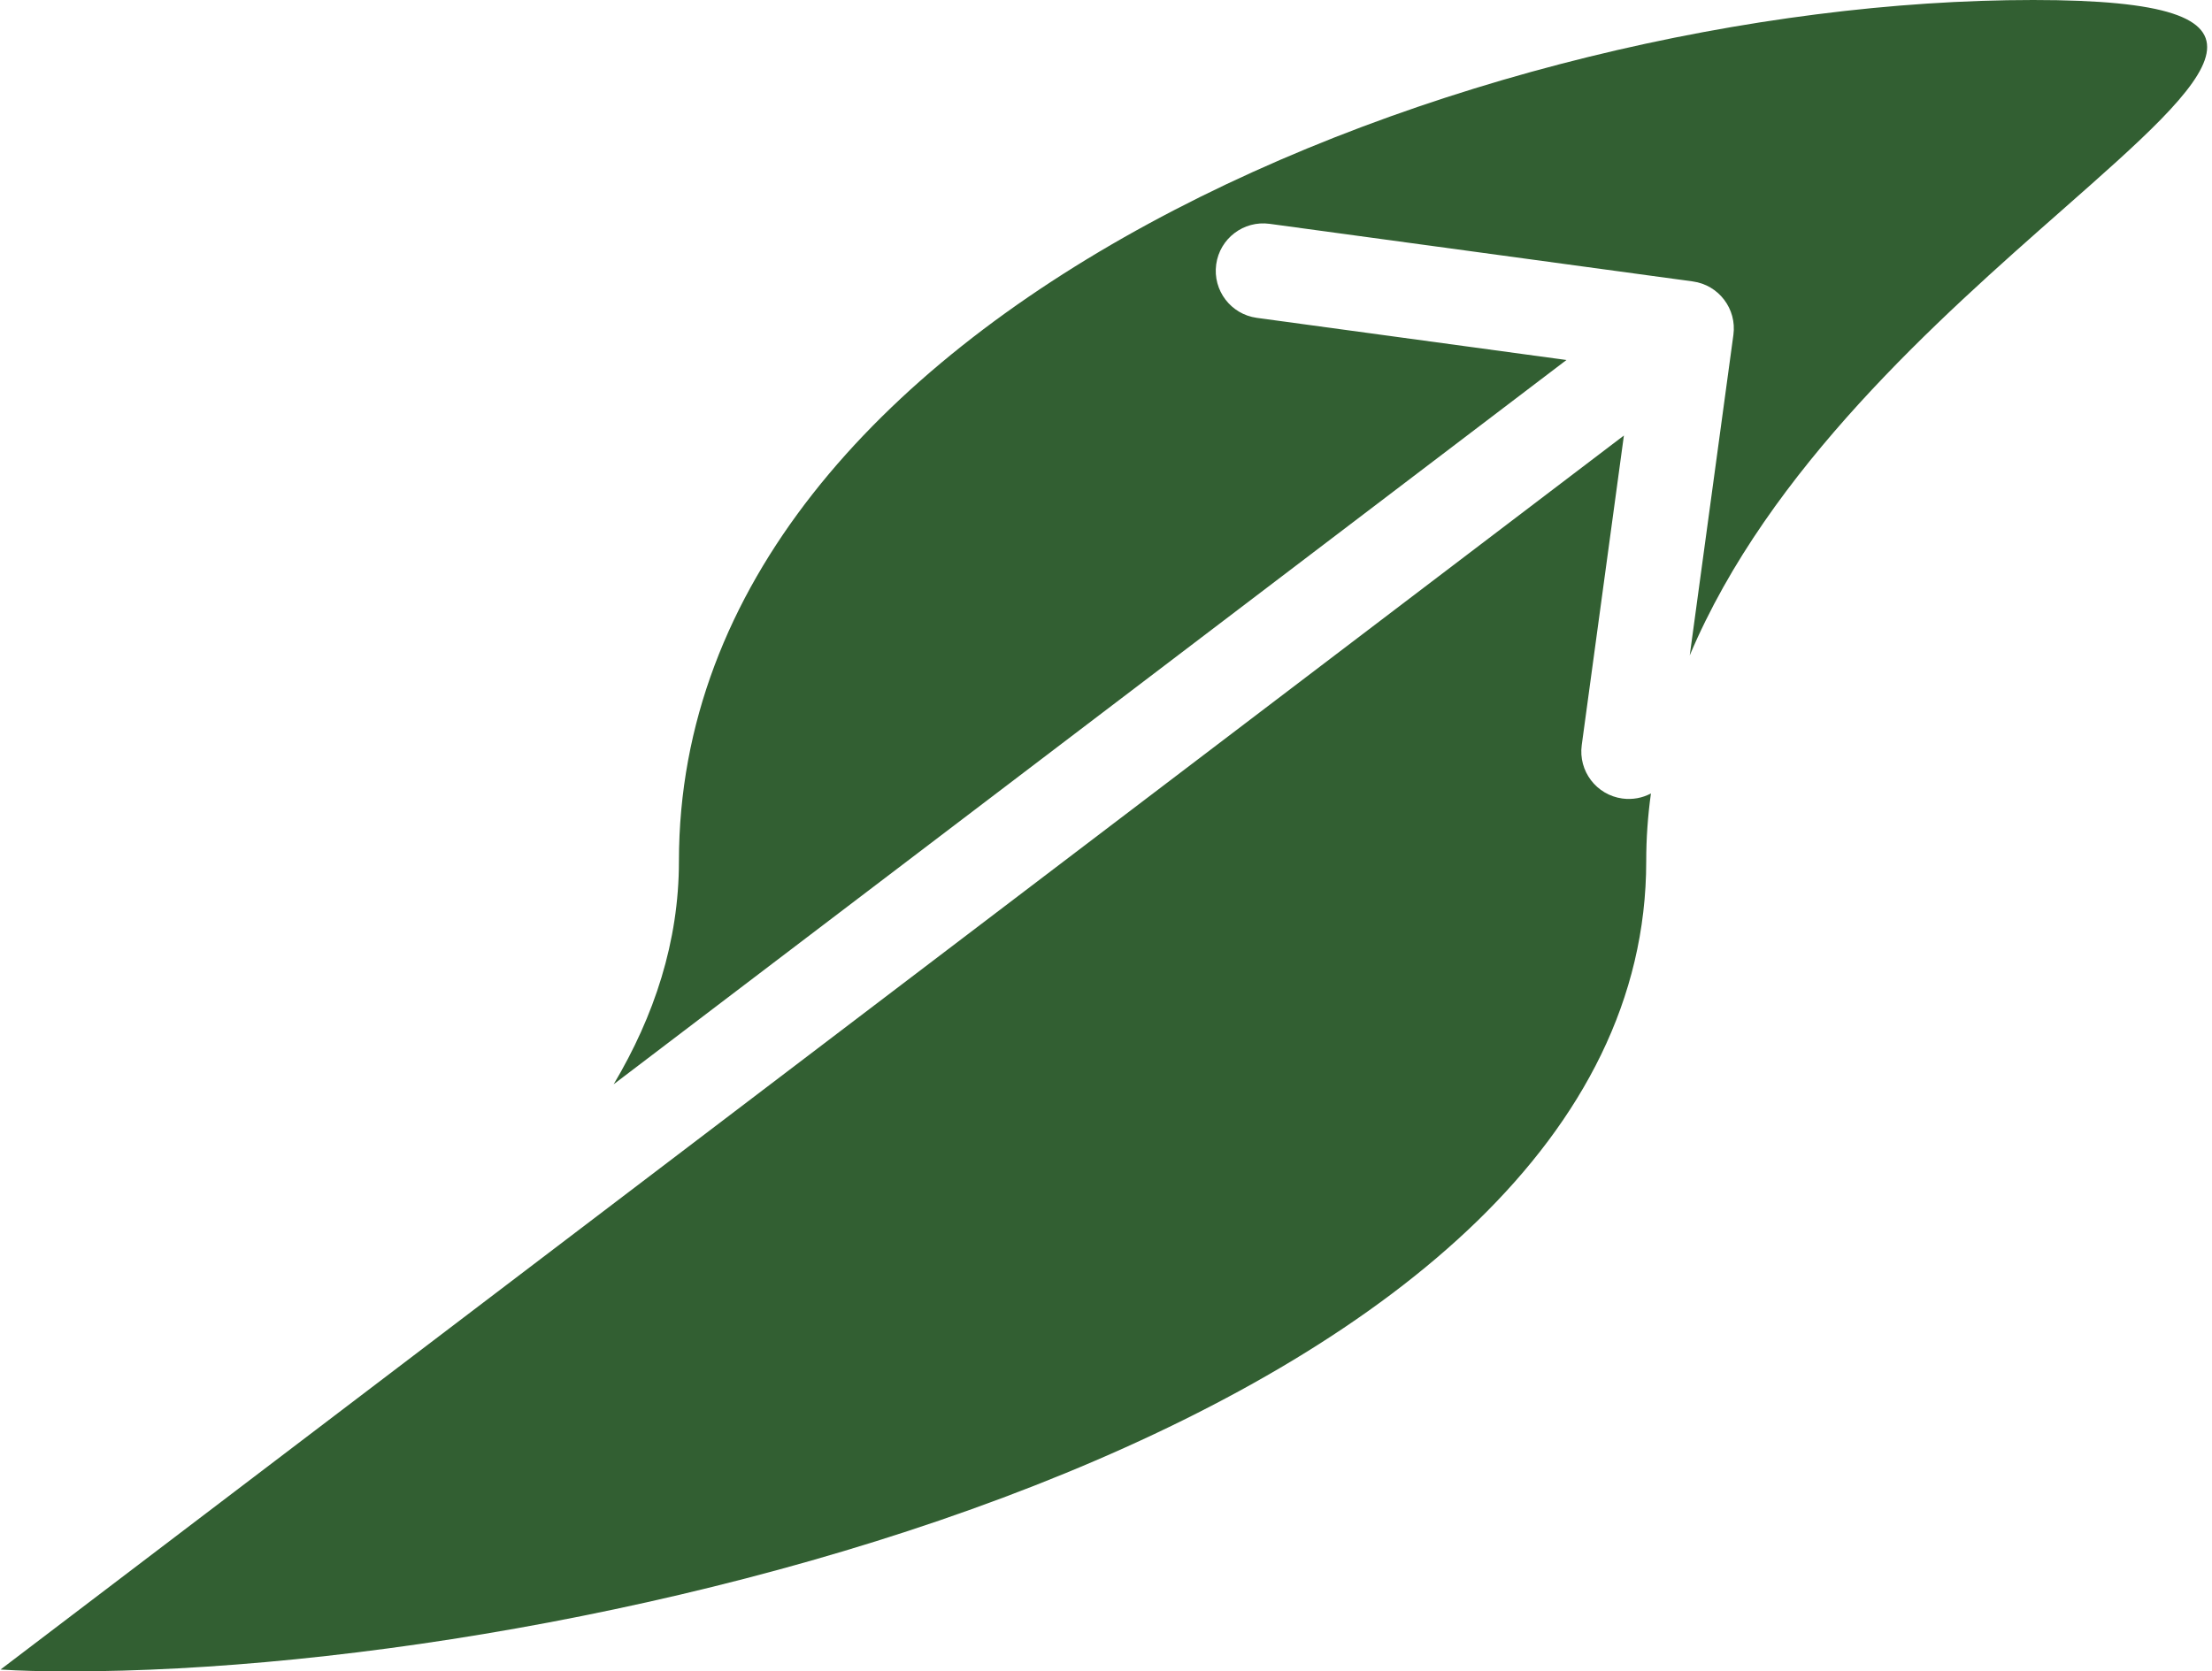 <svg width="303" height="229" viewBox="0 0 303 229" fill="none" xmlns="http://www.w3.org/2000/svg">
<path fill-rule="evenodd" clip-rule="evenodd" d="M9.5 229C85.163 229 225.5 193.663 225.5 118C225.5 114.846 225.723 111.75 226.146 108.712C224.987 109.326 223.631 109.596 222.231 109.406C218.674 108.922 216.183 105.645 216.667 102.088L222.442 59.672L0.071 228.748C2.687 228.916 5.815 229 9.5 229ZM84.059 148.558C89.612 139.22 93 129.039 93 118C93 42.337 202.837 0 278.5 0C315.134 0 303.869 9.925 282.5 28.752C265.561 43.676 242.272 64.194 231.461 89.797L237.441 45.877C237.925 42.32 235.434 39.044 231.877 38.559L173.912 30.667C170.355 30.183 167.079 32.674 166.594 36.231C166.11 39.788 168.601 43.064 172.158 43.549L214.574 49.324L84.059 148.558Z" fill="#325F32"/>
</svg>
